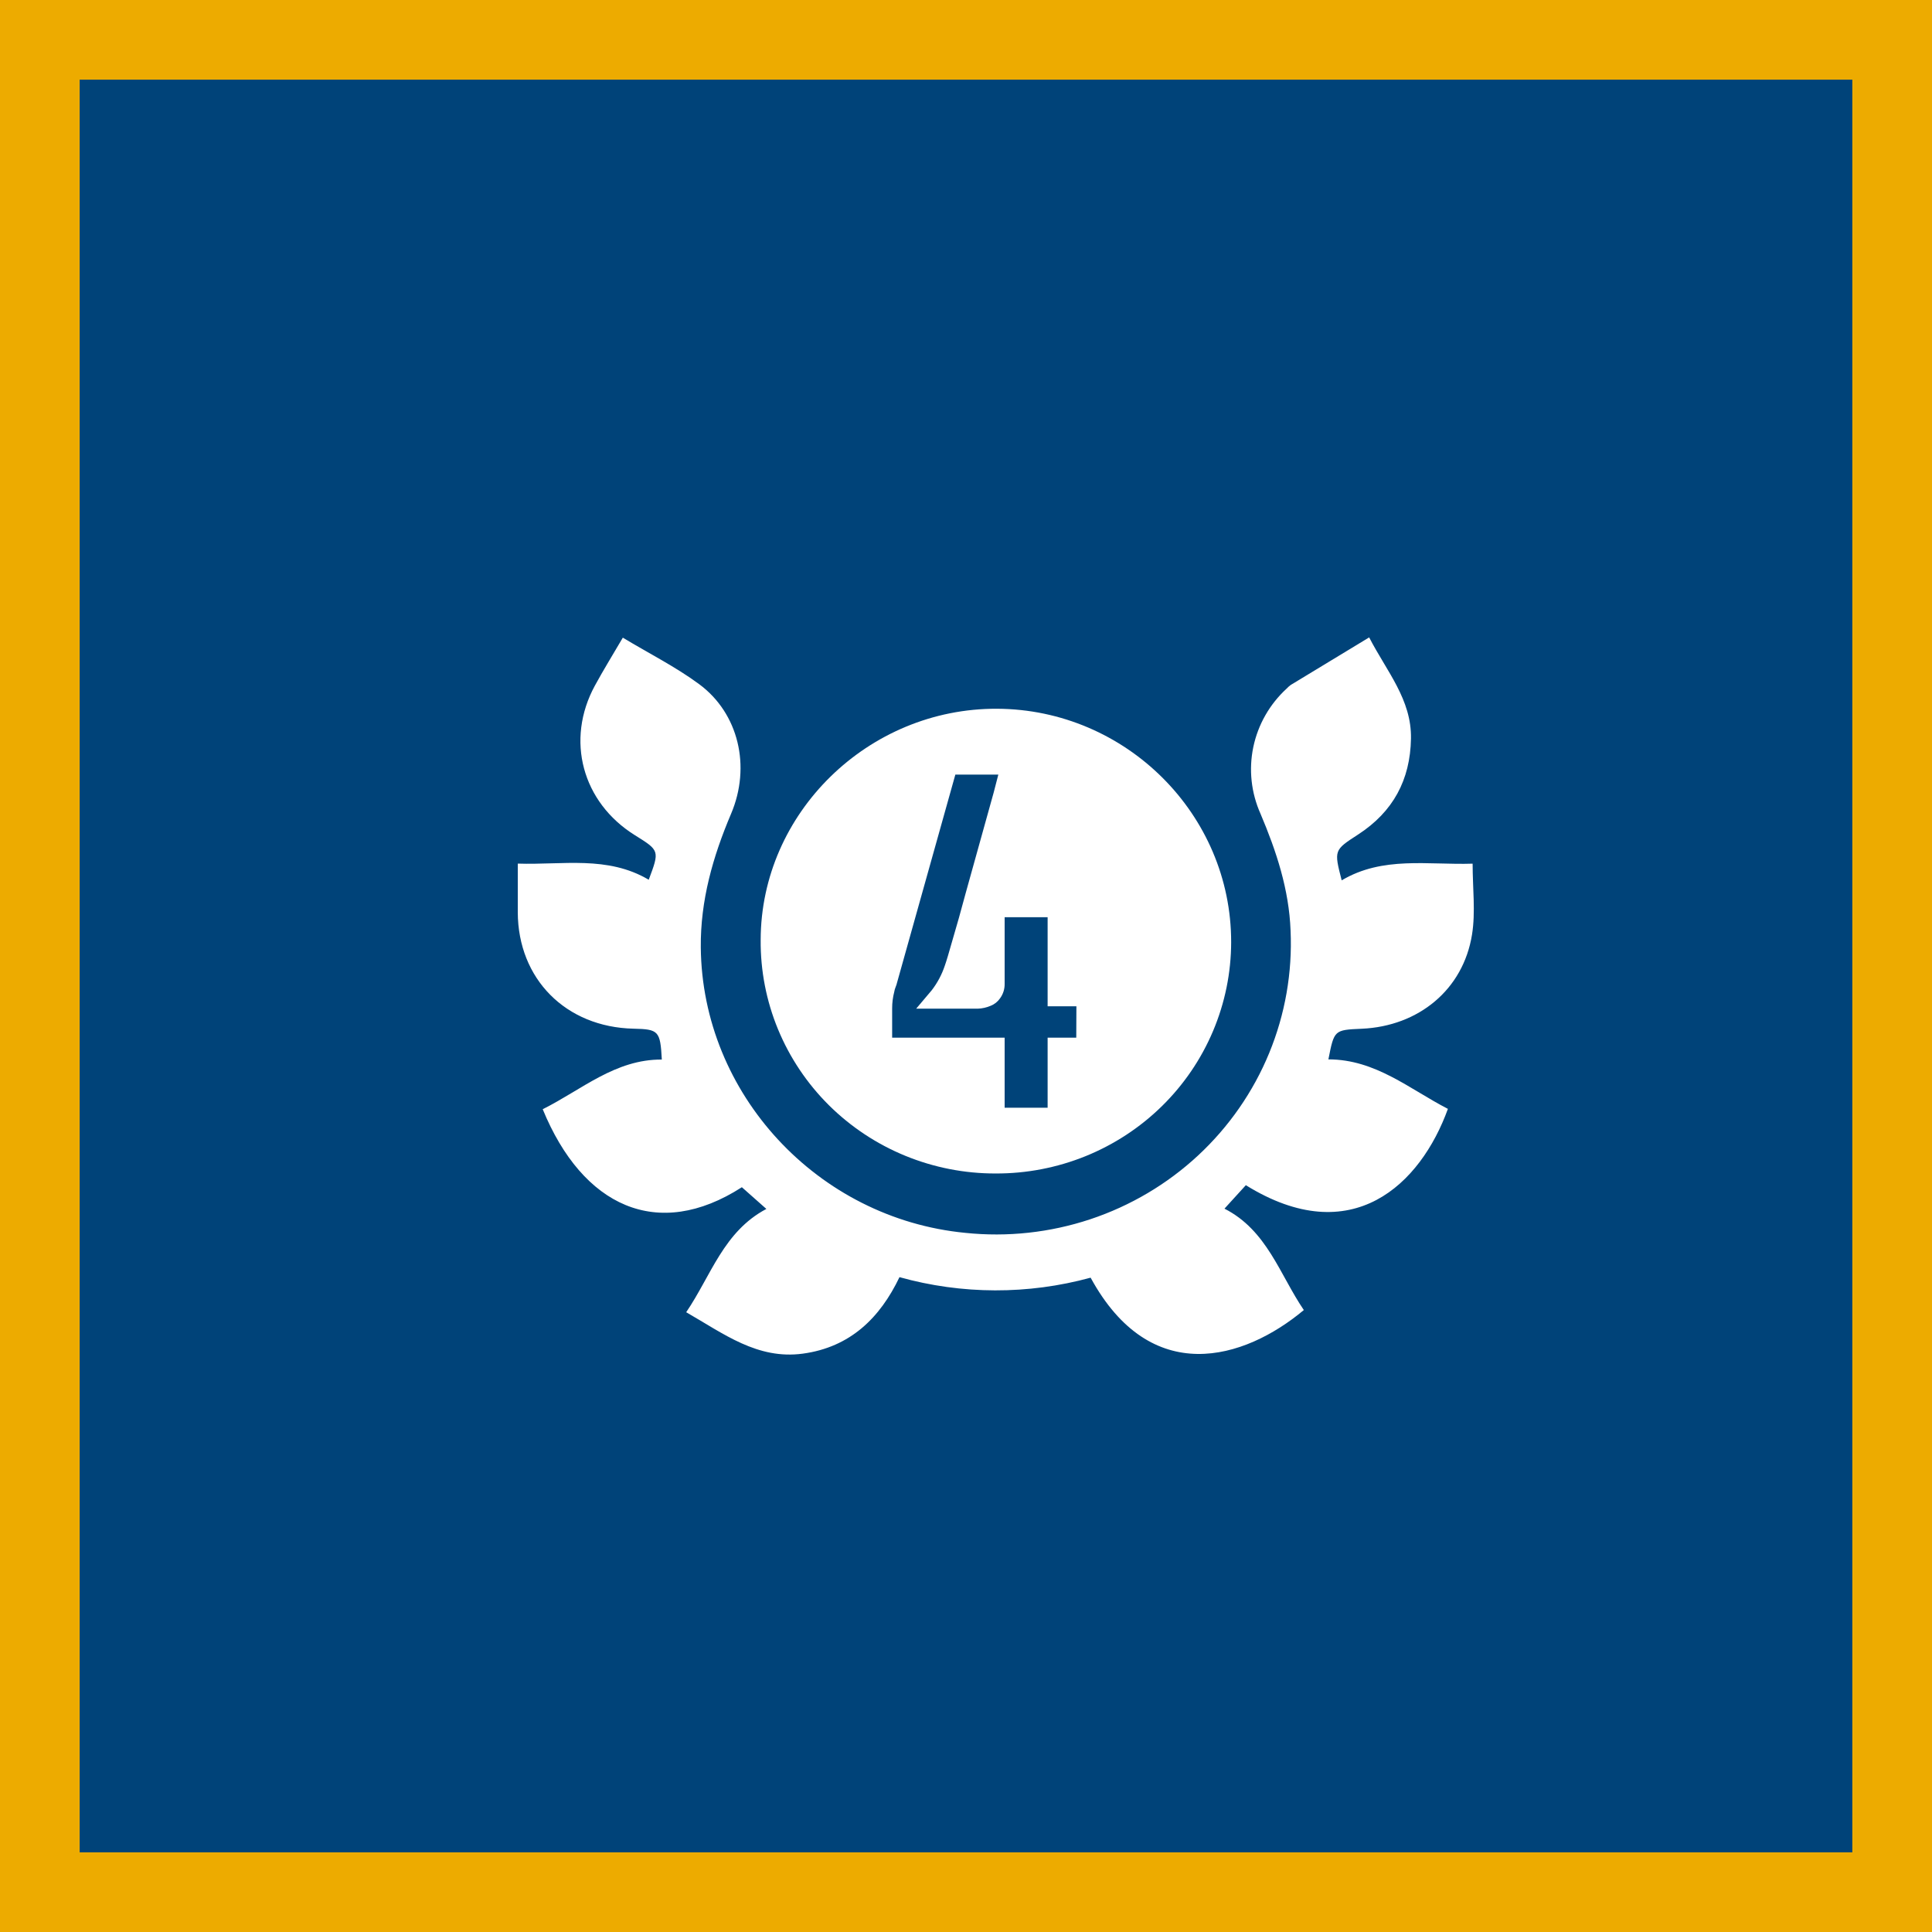 <svg width="97" height="97" viewBox="0 0 97 97" fill="none" xmlns="http://www.w3.org/2000/svg">
<rect x="0" y="0" width="97" height="97" fill="#808080" stroke="none"/>
<rect x="2" y="2" width="93" height="93" fill="#004379" stroke="#EDAB00" stroke-width="4"/>
<g clip-path="url(#clip0_4_323)">
<path d="M27.248 55.691C29.221 54.704 30.891 53.182 33.228 53.197C33.151 51.761 33.07 51.674 31.808 51.647C28.409 51.571 26.007 49.152 25.996 45.8C25.996 45.031 25.996 44.261 25.996 43.359C28.246 43.435 30.496 42.944 32.571 44.17C33.119 42.707 33.119 42.707 31.876 41.933C29.228 40.282 28.385 37.147 29.868 34.423C30.293 33.641 30.764 32.88 31.27 32.015C32.583 32.809 33.927 33.48 35.108 34.354C37.081 35.815 37.716 38.48 36.704 40.86C35.789 43.016 35.163 45.211 35.185 47.566C35.251 54.917 41.044 61.179 48.463 61.898C50.58 62.119 52.72 61.886 54.738 61.216C56.755 60.545 58.603 59.452 60.153 58.012C61.704 56.571 62.921 54.817 63.723 52.869C64.524 50.92 64.89 48.825 64.796 46.724C64.719 44.664 64.087 42.744 63.285 40.853C62.816 39.801 62.69 38.632 62.925 37.507C63.161 36.381 63.745 35.356 64.597 34.574C64.66 34.506 64.73 34.444 64.805 34.389C66.093 33.604 67.383 32.824 68.742 32.002C69.624 33.715 70.874 35.117 70.841 37.082C70.805 39.158 69.942 40.758 68.189 41.897C66.976 42.684 66.972 42.679 67.362 44.2C69.425 42.972 71.69 43.435 73.936 43.362C73.936 44.603 74.088 45.789 73.906 46.922C73.462 49.687 71.223 51.524 68.368 51.65C66.986 51.711 66.986 51.711 66.695 53.188C69.061 53.188 70.769 54.682 72.695 55.673C71.326 59.46 67.876 62.807 62.55 59.505L61.477 60.683C63.616 61.772 64.248 63.99 65.461 65.774C62.461 68.28 57.774 69.686 54.757 64.148C51.616 65.007 48.296 64.998 45.16 64.122C44.187 66.159 42.692 67.641 40.303 67.963C38.026 68.269 36.338 66.963 34.452 65.883C35.703 64.042 36.327 61.835 38.477 60.697L37.247 59.607C33.016 62.329 29.251 60.577 27.248 55.691Z" fill="white"/>
<path d="M50.061 35.584C43.589 35.554 38.202 40.819 38.191 47.19C38.178 48.728 38.474 50.253 39.061 51.676C39.649 53.1 40.516 54.395 41.613 55.486C42.711 56.576 44.016 57.441 45.454 58.03C46.892 58.619 48.433 58.921 49.99 58.917C51.538 58.923 53.073 58.627 54.505 58.047C55.938 57.466 57.241 56.612 58.339 55.534C59.437 54.456 60.309 53.174 60.905 51.762C61.501 50.351 61.81 48.837 61.813 47.307C61.821 40.888 56.533 35.615 50.061 35.584ZM54.036 52.098H52.598V55.617H50.44V52.098H44.792V50.635C44.791 50.353 44.826 50.073 44.897 49.8C44.91 49.721 44.931 49.644 44.961 49.57C44.972 49.551 44.979 49.529 44.982 49.507L45.002 49.465L47.965 38.891H50.123C50.08 39.045 50.003 39.343 49.89 39.79C49.339 41.782 48.873 43.454 48.494 44.805C48.244 45.738 48.025 46.519 47.837 47.146C47.641 47.842 47.507 48.288 47.436 48.483C47.288 48.928 47.067 49.344 46.78 49.717L45.998 50.643H49.086C49.312 50.635 49.535 50.586 49.742 50.496C49.931 50.421 50.093 50.292 50.207 50.126C50.366 49.911 50.447 49.651 50.44 49.385V46.051H52.598V50.524H54.043L54.036 52.098Z" fill="white"/>
</g>
<defs>
<clipPath id="clip0_4_323">
<rect width="48" height="36" fill="white" transform="translate(26 32)"/>
</clipPath>
</defs>
</svg>
